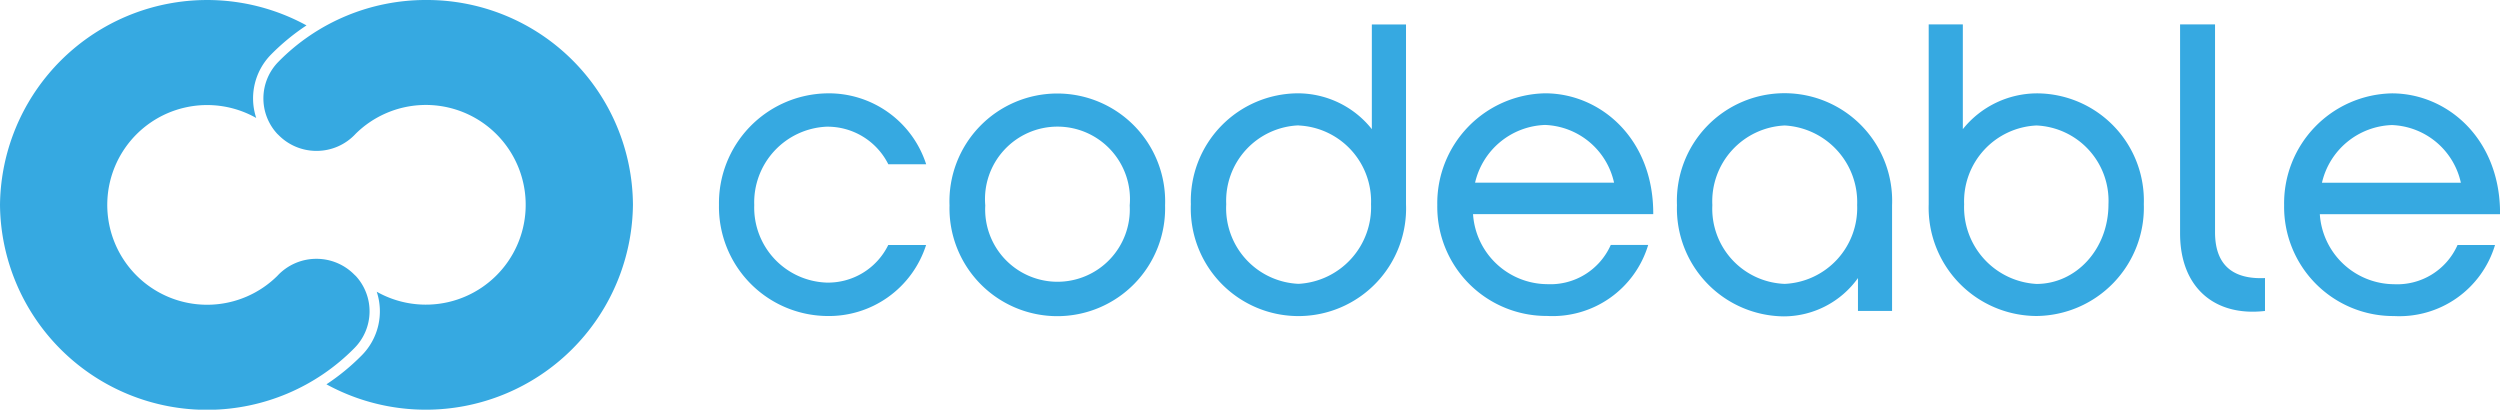 <svg xmlns="http://www.w3.org/2000/svg" viewBox="0 0 193.571 31.722"><path d="M63.979,24.467a8.456,8.456,0,0,1-8.31-8.587,8.506,8.506,0,0,1,8.31-8.651,7.918,7.918,0,0,1,7.732,5.49h-2.93a5.259,5.259,0,0,0-4.8-2.909A5.87,5.87,0,0,0,58.4,15.88a5.811,5.811,0,0,0,5.575,6,5.185,5.185,0,0,0,4.8-2.908h2.93A7.9,7.9,0,0,1,63.979,24.467ZM90.21,15.908a8.348,8.348,0,1,1-16.69,0,8.351,8.351,0,1,1,16.69,0Zm-2.739,0a5.613,5.613,0,1,0-11.183,0,5.6,5.6,0,1,0,11.183,0Zm21.394-.1a8.336,8.336,0,1,1-16.659,0,8.328,8.328,0,0,1,8.28-8.582A7.327,7.327,0,0,1,106.219,10V1.892h2.646v13.92Zm-8.314-6.1a5.841,5.841,0,0,0-5.606,6.1,5.864,5.864,0,0,0,5.606,6.169,5.945,5.945,0,0,0,5.606-6.169A5.882,5.882,0,0,0,100.551,9.716Zm27.066,9.255a7.728,7.728,0,0,1-7.83,5.5,8.455,8.455,0,0,1-8.5-8.587,8.512,8.512,0,0,1,8.345-8.651c4.286,0,8.407,3.509,8.376,9.354H114.055a5.8,5.8,0,0,0,5.733,5.423,5.109,5.109,0,0,0,4.93-3.035Zm-2.643-4.82a5.691,5.691,0,0,0-5.346-4.468,5.765,5.765,0,0,0-5.415,4.467h10.761ZM146.5,24.077h-2.641V21.53a7.08,7.08,0,0,1-5.735,2.966,8.353,8.353,0,0,1-8.279-8.616,8.334,8.334,0,1,1,16.655,0v8.2Zm-8.31-14.361a5.88,5.88,0,0,0-5.606,6.164,5.822,5.822,0,0,0,5.606,6.1,5.883,5.883,0,0,0,5.606-6.1A5.943,5.943,0,0,0,138.189,9.716Zm19.49,14.751a8.385,8.385,0,0,1-8.344-8.656V1.891h2.643V10a7.383,7.383,0,0,1,5.737-2.771,8.305,8.305,0,0,1,8.276,8.582,8.393,8.393,0,0,1-8.311,8.656Zm0-14.751a5.88,5.88,0,0,0-5.6,6.1,5.943,5.943,0,0,0,5.6,6.169c3.063,0,5.575-2.688,5.575-6.169a5.835,5.835,0,0,0-5.575-6.1ZM168.8,1.891h2.707V17.984c0,2.908,1.805,3.639,3.868,3.546v2.547c-3.9.454-6.575-1.815-6.575-6V1.89Zm24.385,17.08a7.729,7.729,0,0,1-7.829,5.5,8.456,8.456,0,0,1-8.5-8.587A8.512,8.512,0,0,1,185.2,7.229c4.281,0,8.407,3.509,8.376,9.354H179.62a5.8,5.8,0,0,0,5.735,5.423,5.108,5.108,0,0,0,4.928-3.035Zm-2.643-4.82A5.688,5.688,0,0,0,185.2,9.683a5.761,5.761,0,0,0-5.415,4.467h10.761ZM33.007,0a15.992,15.992,0,0,0-11.44,4.773,4.04,4.04,0,0,0-.1,5.587l.105.1A4.108,4.108,0,0,0,24.5,11.683h.008a4.113,4.113,0,0,0,3.029-1.323,7.731,7.731,0,1,1,1.632,12.228,4.837,4.837,0,0,1-1.153,4.919,16.941,16.941,0,0,1-2.74,2.25,16.04,16.04,0,0,0,23.732-13.9A15.95,15.95,0,0,0,33.007,0ZM27.539,21.363l-.105-.1a4.108,4.108,0,0,0-2.927-1.223H24.5a4.111,4.111,0,0,0-3.029,1.324A7.731,7.731,0,1,1,19.839,9.134a4.837,4.837,0,0,1,1.153-4.917,16.993,16.993,0,0,1,2.74-2.25A16.039,16.039,0,0,0,0,15.862,16.024,16.024,0,0,0,27.443,26.95a4.04,4.04,0,0,0,.1-5.586Z" fill="#36a9e1"/></svg>